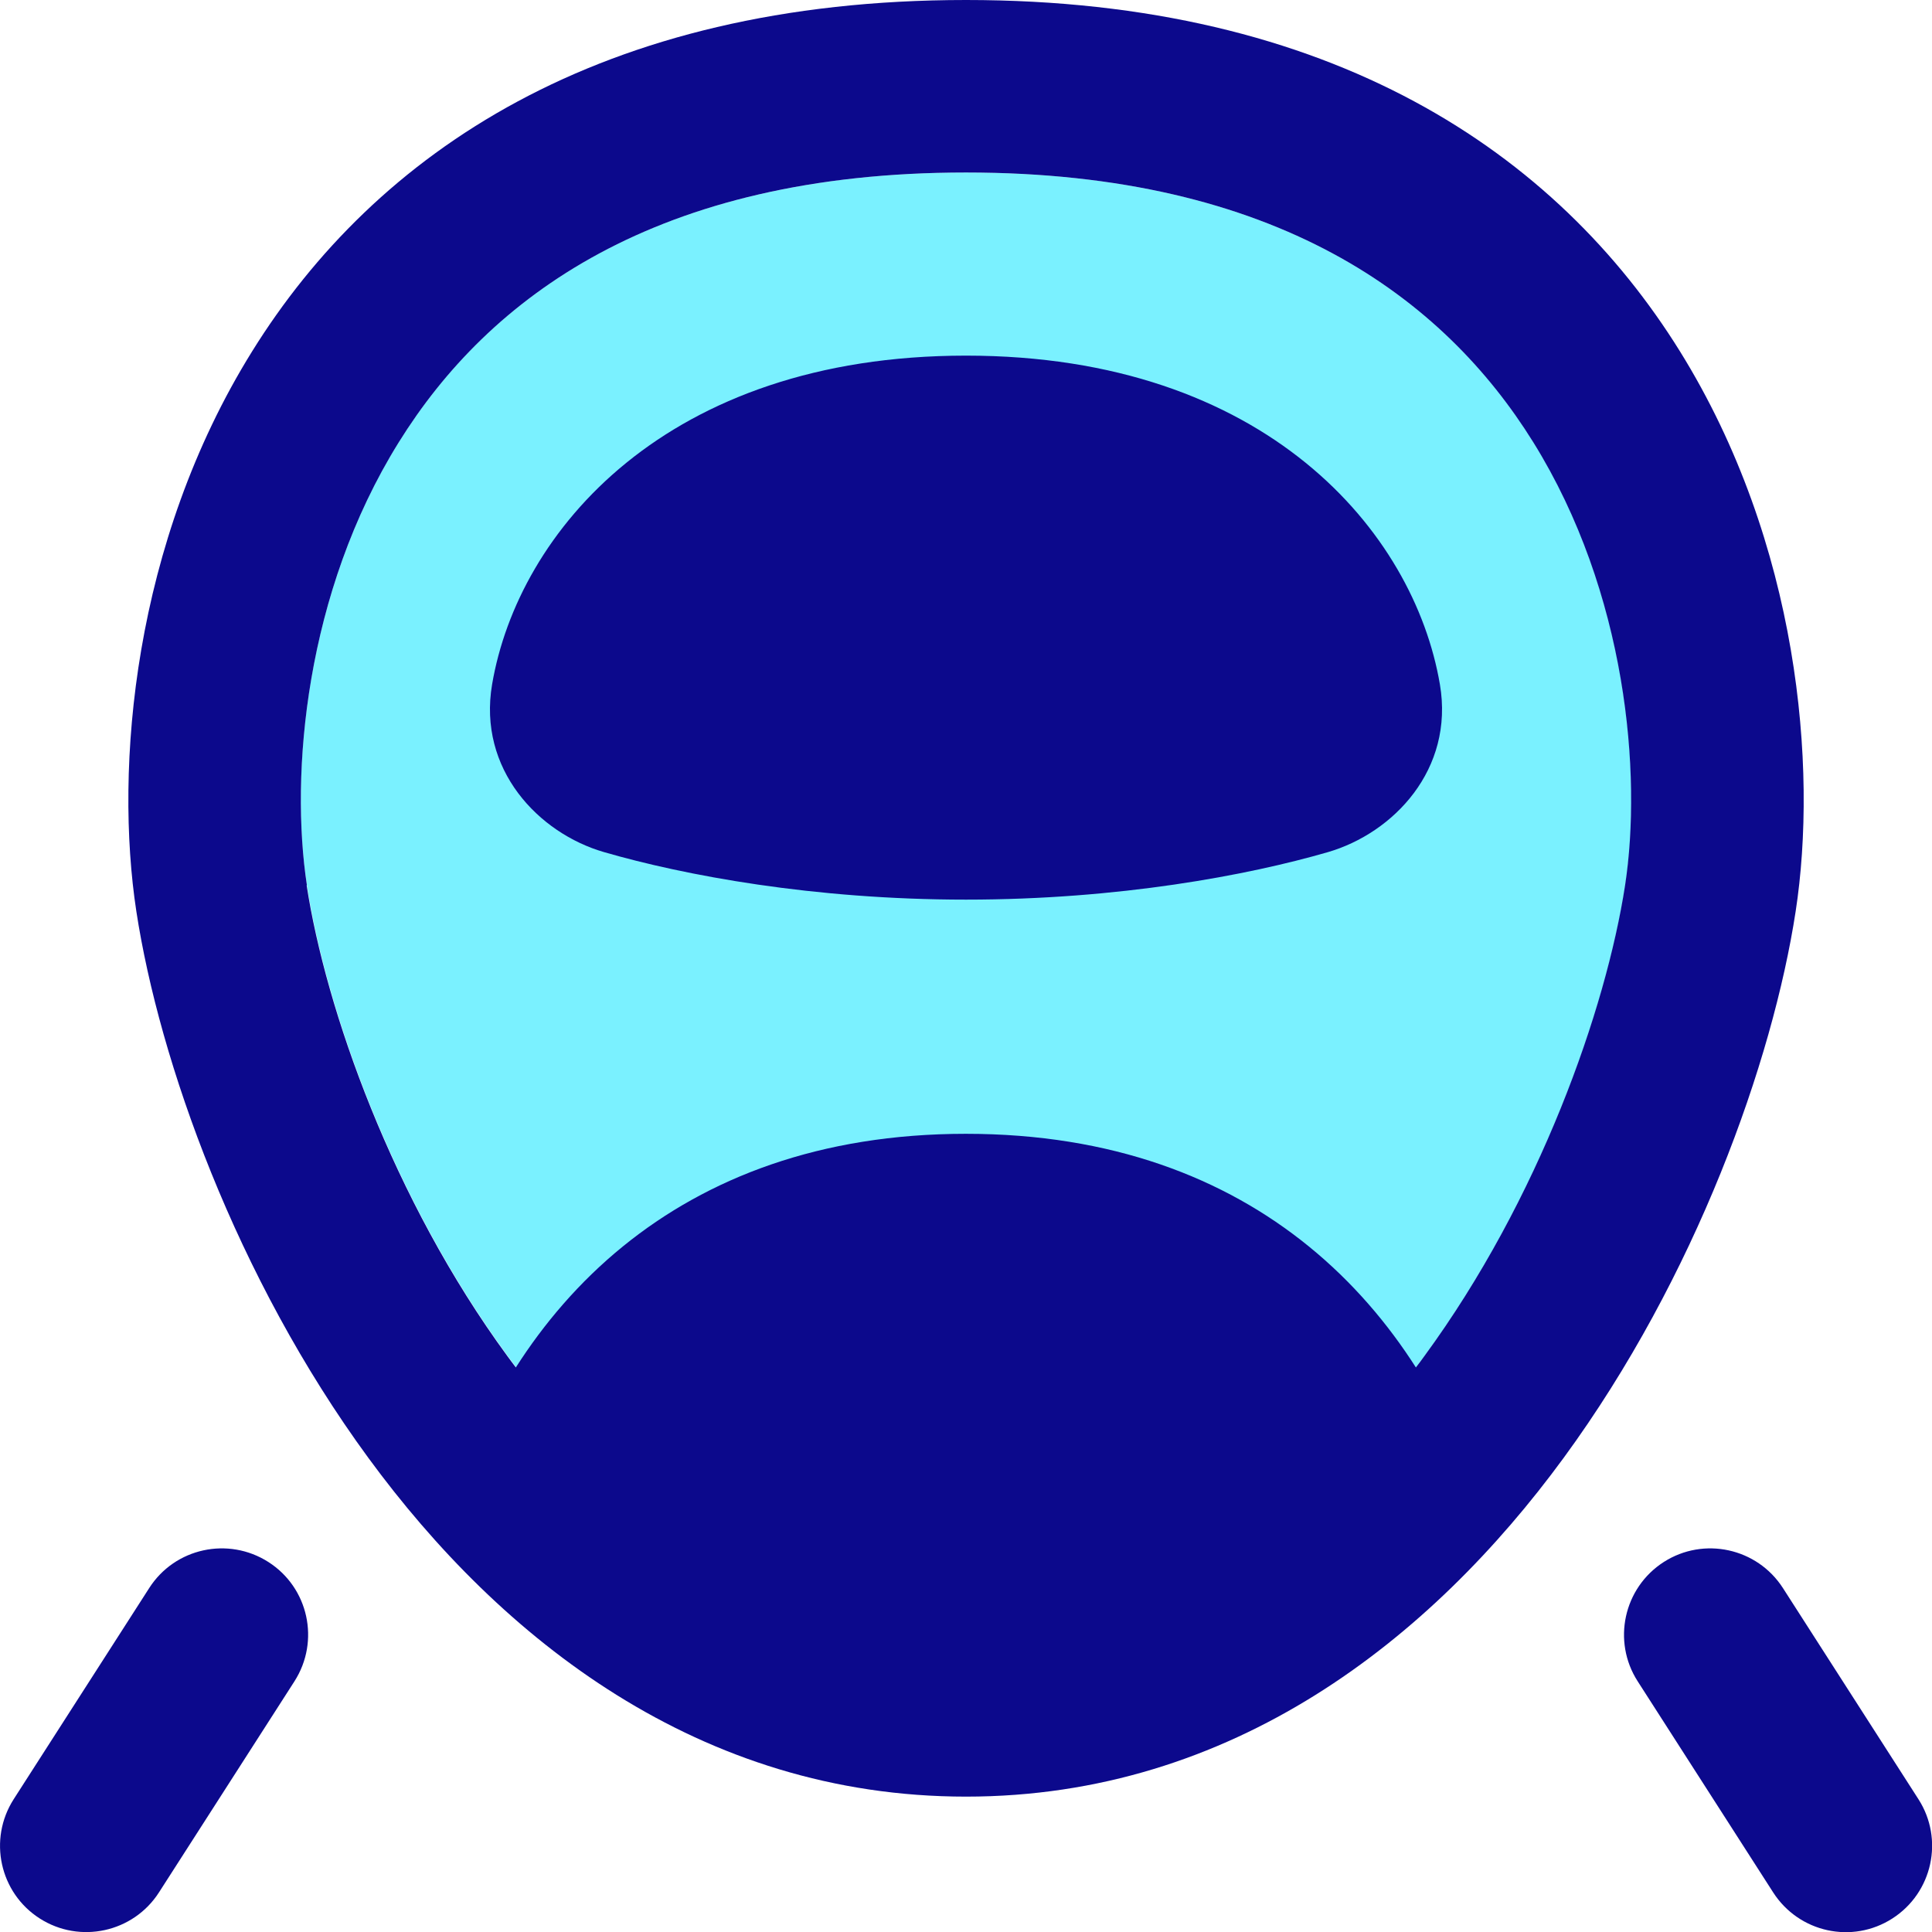 <svg xmlns="http://www.w3.org/2000/svg" fill="none" viewBox="0 0 14 14" id="High-Speed-Train-Front--Streamline-Flex">
  <desc>
    High Speed Train Front Streamline Icon: https://streamlinehq.com
  </desc>
  <g id="high-speed-train-front">
    <path id="Vector 996 (Stroke)" fill="#7af1ff" d="M2.889 3.205c-0.678 1.091 -0.789 2.405 -0.665 3.209 0.138 0.898 0.621 2.274 1.454 3.411 0.831 1.134 1.938 1.943 3.323 1.943s2.492 -0.809 3.323 -1.943c0.833 -1.137 1.316 -2.513 1.454 -3.411 0.123 -0.805 0.013 -2.119 -0.665 -3.21C10.461 2.159 9.249 1.25 7 1.25c-2.249 0 -3.461 0.909 -4.111 1.955Z" stroke-width="1"></path>
    <path id="Union" fill="#0c098c" fill-rule="evenodd" d="M7 0C4.345 0 2.719 1.11 1.827 2.546 0.963 3.936 0.829 5.564 0.988 6.604 1.154 7.688 1.71 9.255 2.669 10.564c0.961 1.312 2.399 2.455 4.331 2.455 1.932 0 3.37 -1.142 4.331 -2.455 0.959 -1.31 1.515 -2.876 1.681 -3.96 0.16 -1.04 0.025 -2.668 -0.839 -4.059C11.281 1.11 9.655 0 7 0ZM2.224 6.415c-0.123 -0.805 -0.013 -2.119 0.665 -3.209C3.539 2.159 4.751 1.25 7 1.25c2.249 0 3.461 0.909 4.111 1.955 0.678 1.091 0.788 2.405 0.665 3.21 -0.138 0.898 -0.621 2.274 -1.454 3.411 -0.02 0.028 -0.041 0.056 -0.062 0.083 -0.202 -0.316 -0.457 -0.618 -0.777 -0.878 -0.61 -0.496 -1.427 -0.815 -2.484 -0.815 -1.056 0 -1.873 0.319 -2.484 0.815 -0.32 0.26 -0.575 0.562 -0.777 0.878 -0.021 -0.027 -0.041 -0.055 -0.062 -0.083 -0.833 -1.137 -1.316 -2.513 -1.454 -3.411ZM7 2.577c-2.173 0 -3.246 1.277 -3.434 2.382 -0.105 0.617 0.337 1.079 0.812 1.216 0.58 0.168 1.515 0.344 2.622 0.344s2.042 -0.176 2.622 -0.344c0.475 -0.138 0.917 -0.599 0.812 -1.216 -0.188 -1.105 -1.261 -2.382 -3.434 -2.382Zm5.056 8.742c0.29 -0.186 0.677 -0.102 0.864 0.189l0.982 1.53c0.186 0.29 0.102 0.677 -0.189 0.864s-0.677 0.102 -0.864 -0.189l-0.982 -1.53c-0.186 -0.29 -0.102 -0.677 0.189 -0.864Zm-10.975 0.189c0.186 -0.291 0.573 -0.375 0.864 -0.189s0.375 0.573 0.189 0.864l-0.982 1.53c-0.186 0.29 -0.573 0.375 -0.864 0.189 -0.291 -0.186 -0.375 -0.573 -0.189 -0.864l0.982 -1.53Z" clip-rule="evenodd" stroke-width="1"></path>
  </g>
</svg>